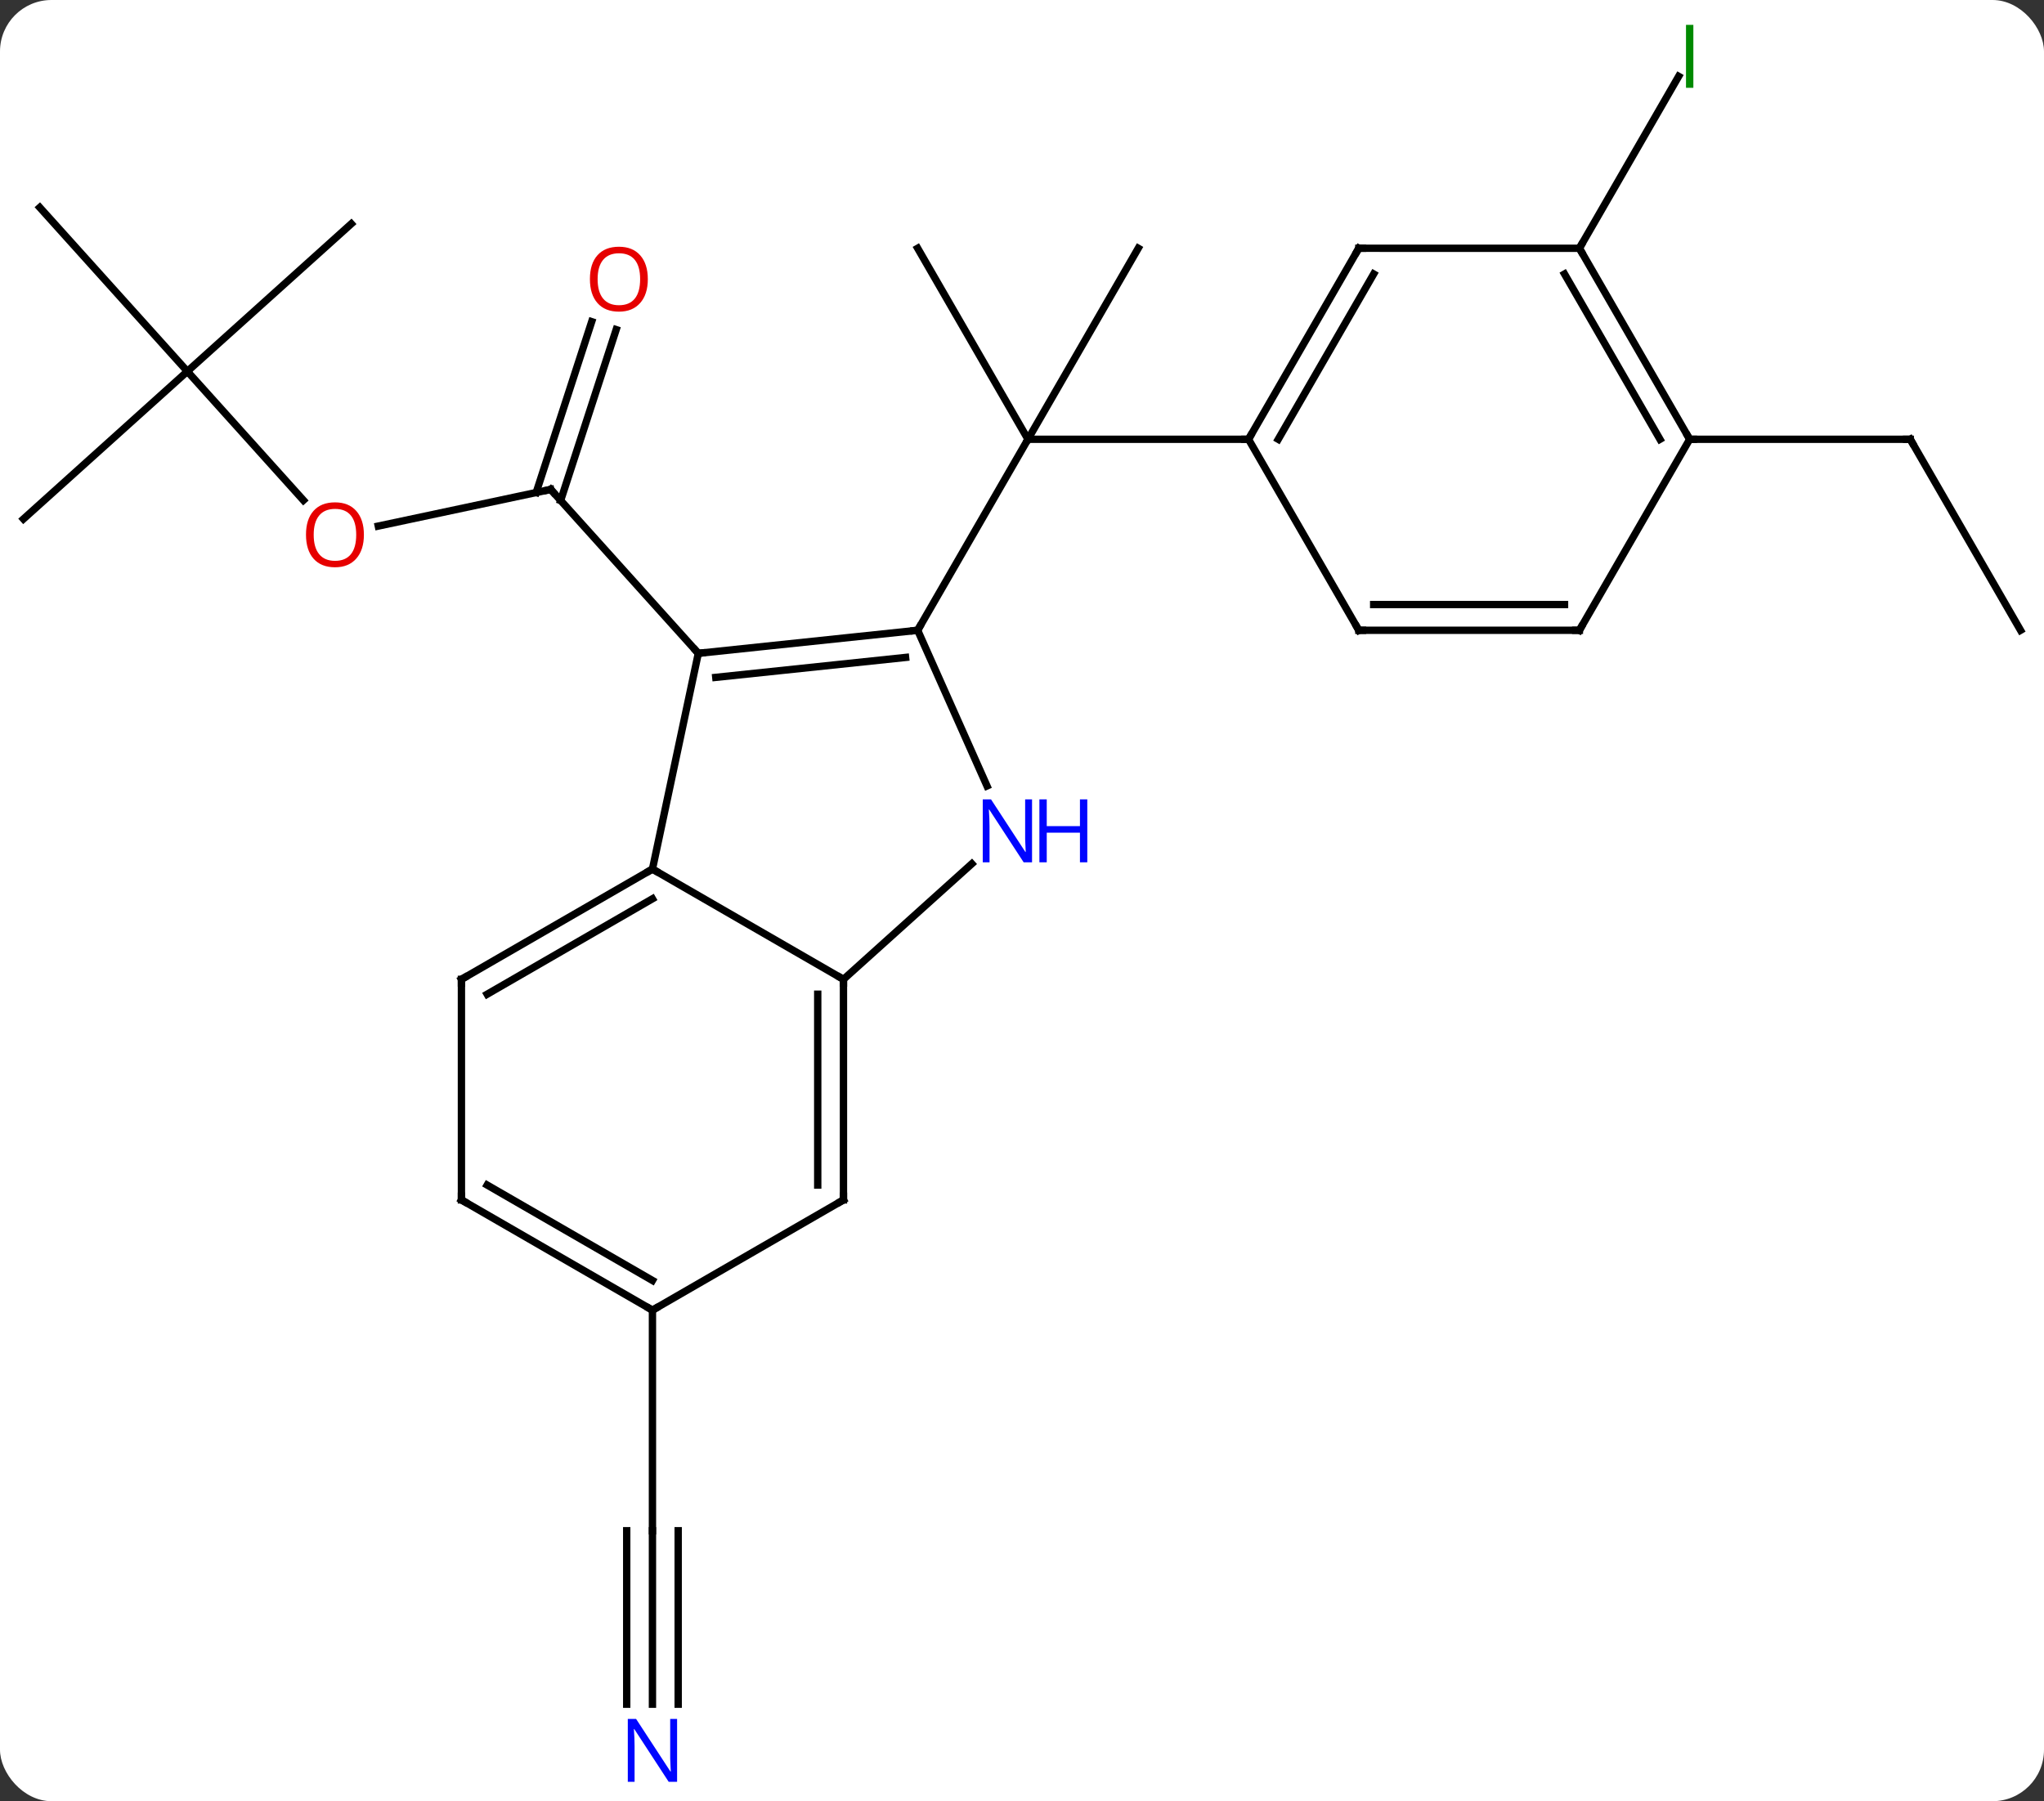 <svg width="278" viewBox="0 0 278 245" style="fill-opacity:1; color-rendering:auto; color-interpolation:auto; text-rendering:auto; stroke:black; stroke-linecap:square; stroke-miterlimit:10; shape-rendering:auto; stroke-opacity:1; fill:black; stroke-dasharray:none; font-weight:normal; stroke-width:1; font-family:'Open Sans'; font-style:normal; stroke-linejoin:miter; font-size:12; stroke-dashoffset:0; image-rendering:auto;" height="245" class="cas-substance-image" xmlns:xlink="http://www.w3.org/1999/xlink" xmlns="http://www.w3.org/2000/svg"><rect x="0" y="0" width="278" height="245" fill="#333333" stroke="none"/><svg class="cas-substance-single-component"><rect y="0" x="0" width="278" stroke="none" ry="7" rx="7" height="245" fill="white" class="cas-substance-group"/><svg y="0" x="0" width="278" viewBox="0 0 278 245" style="fill:black;" height="245" class="cas-substance-single-component-image"><svg><g><g transform="translate(139,123)" style="text-rendering:geometricPrecision; color-rendering:optimizeQuality; color-interpolation:linearRGB; stroke-linecap:butt; image-rendering:optimizeQuality;"><line y2="-51.443" y1="-56.427" x2="-87.55" x1="-64.098" style="fill:none;"/><line y2="-78.166" y1="-54.925" x2="-55.195" x1="-62.746" style="fill:none;"/><line y2="-79.247" y1="-56.007" x2="-58.524" x1="-66.075" style="fill:none;"/><line y2="-34.134" y1="-56.427" x2="-44.025" x1="-64.098" style="fill:none;"/><line y2="-72.486" y1="-54.954" x2="-113.517" x1="-97.733" style="fill:none;"/><line y2="-52.41" y1="-72.486" x2="-135.81" x1="-113.517" style="fill:none;"/><line y2="-94.779" y1="-72.486" x2="-133.59" x1="-113.517" style="fill:none;"/><line y2="-92.559" y1="-72.486" x2="-91.221" x1="-113.517" style="fill:none;"/><line y2="-89.232" y1="-63.249" x2="15.81" x1="0.81" style="fill:none;"/><line y2="-89.232" y1="-63.249" x2="-14.19" x1="0.81" style="fill:none;"/><line y2="-37.269" y1="-63.249" x2="-14.19" x1="0.81" style="fill:none;"/><line y2="-63.249" y1="-63.249" x2="30.81" x1="0.81" style="fill:none;"/><line y2="108.806" y1="85.212" x2="-50.262" x1="-50.262" style="fill:none;"/><line y2="108.806" y1="85.212" x2="-46.762" x1="-46.762" style="fill:none;"/><line y2="108.806" y1="85.212" x2="-53.762" x1="-53.762" style="fill:none;"/><line y2="55.212" y1="85.212" x2="-50.262" x1="-50.262" style="fill:none;"/><line y2="-89.229" y1="-112.614" x2="75.81" x1="89.31" style="fill:none;"/><line y2="-37.269" y1="-63.249" x2="135.81" x1="120.81" style="fill:none;"/><line y2="-63.249" y1="-63.249" x2="90.81" x1="120.81" style="fill:none;"/><line y2="-37.269" y1="-34.134" x2="-14.19" x1="-44.025" style="fill:none;"/><line y2="-33.577" y1="-30.864" x2="-15.834" x1="-41.65" style="fill:none;"/><line y2="-4.788" y1="-34.134" x2="-50.262" x1="-44.025" style="fill:none;"/><line y2="-16.097" y1="-37.269" x2="-4.762" x1="-14.19" style="fill:none;"/><line y2="10.212" y1="-4.788" x2="-24.282" x1="-50.262" style="fill:none;"/><line y2="10.212" y1="-4.788" x2="-76.242" x1="-50.262" style="fill:none;"/><line y2="12.233" y1="-0.747" x2="-72.742" x1="-50.262" style="fill:none;"/><line y2="10.212" y1="-5.508" x2="-24.282" x1="-6.824" style="fill:none;"/><line y2="40.212" y1="10.212" x2="-24.282" x1="-24.282" style="fill:none;"/><line y2="38.191" y1="12.233" x2="-27.782" x1="-27.782" style="fill:none;"/><line y2="40.212" y1="10.212" x2="-76.242" x1="-76.242" style="fill:none;"/><line y2="55.212" y1="40.212" x2="-50.262" x1="-24.282" style="fill:none;"/><line y2="55.212" y1="40.212" x2="-50.262" x1="-76.242" style="fill:none;"/><line y2="51.17" y1="38.191" x2="-50.262" x1="-72.742" style="fill:none;"/><line y2="-89.232" y1="-63.249" x2="45.81" x1="30.81" style="fill:none;"/><line y2="-85.732" y1="-63.249" x2="47.831" x1="34.851" style="fill:none;"/><line y2="-37.269" y1="-63.249" x2="45.81" x1="30.81" style="fill:none;"/><line y2="-89.229" y1="-89.232" x2="75.81" x1="45.81" style="fill:none;"/><line y2="-37.269" y1="-37.269" x2="75.81" x1="45.81" style="fill:none;"/><line y2="-40.769" y1="-40.769" x2="73.789" x1="47.831" style="fill:none;"/><line y2="-63.249" y1="-89.229" x2="90.81" x1="75.81" style="fill:none;"/><line y2="-63.249" y1="-85.729" x2="86.769" x1="73.789" style="fill:none;"/><line y2="-63.249" y1="-37.269" x2="90.81" x1="75.81" style="fill:none;"/><path style="fill:none; stroke-miterlimit:5;" d="M-64.587 -56.323 L-64.098 -56.427 L-63.763 -56.055"/></g><g transform="translate(139,123)" style="stroke-linecap:butt; fill:rgb(230,0,0); text-rendering:geometricPrecision; color-rendering:optimizeQuality; image-rendering:optimizeQuality; font-family:'Open Sans'; stroke:rgb(230,0,0); color-interpolation:linearRGB; stroke-miterlimit:5;"><path style="stroke:none;" d="M-89.507 -50.26 Q-89.507 -48.198 -90.546 -47.018 Q-91.585 -45.838 -93.428 -45.838 Q-95.319 -45.838 -96.35 -47.002 Q-97.382 -48.167 -97.382 -50.276 Q-97.382 -52.37 -96.35 -53.518 Q-95.319 -54.667 -93.428 -54.667 Q-91.569 -54.667 -90.538 -53.495 Q-89.507 -52.323 -89.507 -50.26 ZM-96.335 -50.26 Q-96.335 -48.526 -95.592 -47.62 Q-94.85 -46.713 -93.428 -46.713 Q-92.007 -46.713 -91.28 -47.612 Q-90.553 -48.51 -90.553 -50.26 Q-90.553 -51.995 -91.28 -52.885 Q-92.007 -53.776 -93.428 -53.776 Q-94.85 -53.776 -95.592 -52.877 Q-96.335 -51.979 -96.335 -50.26 Z"/><path style="stroke:none;" d="M-50.891 -85.03 Q-50.891 -82.968 -51.93 -81.788 Q-52.969 -80.608 -54.812 -80.608 Q-56.703 -80.608 -57.734 -81.772 Q-58.766 -82.937 -58.766 -85.046 Q-58.766 -87.14 -57.734 -88.288 Q-56.703 -89.437 -54.812 -89.437 Q-52.953 -89.437 -51.922 -88.265 Q-50.891 -87.093 -50.891 -85.03 ZM-57.719 -85.03 Q-57.719 -83.296 -56.976 -82.39 Q-56.234 -81.483 -54.812 -81.483 Q-53.391 -81.483 -52.664 -82.382 Q-51.937 -83.28 -51.937 -85.03 Q-51.937 -86.765 -52.664 -87.655 Q-53.391 -88.546 -54.812 -88.546 Q-56.234 -88.546 -56.976 -87.647 Q-57.719 -86.749 -57.719 -85.03 Z"/><path style="fill:rgb(0,5,255); stroke:none;" d="M-46.91 119.368 L-48.051 119.368 L-52.739 112.181 L-52.785 112.181 Q-52.692 113.446 -52.692 114.493 L-52.692 119.368 L-53.614 119.368 L-53.614 110.806 L-52.489 110.806 L-47.817 117.962 L-47.77 117.962 Q-47.77 117.806 -47.817 116.946 Q-47.864 116.087 -47.848 115.712 L-47.848 110.806 L-46.91 110.806 L-46.91 119.368 Z"/><path style="fill:rgb(0,138,0); stroke:none;" d="M90.31 -111.056 L90.31 -119.618 L91.31 -119.618 L91.31 -111.056 L90.31 -111.056 Z"/><path style="fill:none; stroke:black;" d="M121.06 -62.816 L120.81 -63.249 L120.31 -63.249"/><path style="fill:none; stroke:black;" d="M-43.528 -34.186 L-44.025 -34.134 L-44.36 -34.506"/><path style="fill:none; stroke:black;" d="M-14.687 -37.217 L-14.19 -37.269 L-13.94 -37.702"/><path style="fill:none; stroke:black;" d="M-50.695 -4.538 L-50.262 -4.788 L-49.829 -4.538"/><path style="fill:rgb(0,5,255); stroke:none;" d="M1.366 -5.708 L0.225 -5.708 L-4.463 -12.895 L-4.509 -12.895 Q-4.416 -11.63 -4.416 -10.583 L-4.416 -5.708 L-5.338 -5.708 L-5.338 -14.27 L-4.213 -14.27 L0.459 -7.114 L0.506 -7.114 Q0.506 -7.27 0.459 -8.13 Q0.412 -8.989 0.428 -9.364 L0.428 -14.27 L1.366 -14.27 L1.366 -5.708 Z"/><path style="fill:rgb(0,5,255); stroke:none;" d="M8.881 -5.708 L7.881 -5.708 L7.881 -9.739 L3.366 -9.739 L3.366 -5.708 L2.366 -5.708 L2.366 -14.27 L3.366 -14.27 L3.366 -10.63 L7.881 -10.63 L7.881 -14.27 L8.881 -14.27 L8.881 -5.708 Z"/><path style="fill:none; stroke:black;" d="M-24.282 10.712 L-24.282 10.212 L-24.715 9.962"/><path style="fill:none; stroke:black;" d="M-75.809 9.962 L-76.242 10.212 L-76.242 10.712"/><path style="fill:none; stroke:black;" d="M-24.282 39.712 L-24.282 40.212 L-24.715 40.462"/><path style="fill:none; stroke:black;" d="M-76.242 39.712 L-76.242 40.212 L-75.809 40.462"/><path style="fill:none; stroke:black;" d="M-50.695 54.962 L-50.262 55.212 L-49.829 54.962"/><path style="fill:none; stroke:black;" d="M31.06 -63.682 L30.81 -63.249 L30.31 -63.249"/><path style="fill:none; stroke:black;" d="M45.56 -88.799 L45.81 -89.232 L46.31 -89.232"/><path style="fill:none; stroke:black;" d="M45.56 -37.702 L45.81 -37.269 L46.31 -37.269"/><path style="fill:none; stroke:black;" d="M76.06 -88.796 L75.81 -89.229 L76.06 -89.662"/><path style="fill:none; stroke:black;" d="M75.31 -37.269 L75.81 -37.269 L76.06 -37.702"/><path style="fill:none; stroke:black;" d="M90.56 -63.682 L90.81 -63.249 L91.31 -63.249"/></g></g></svg></svg></svg></svg>